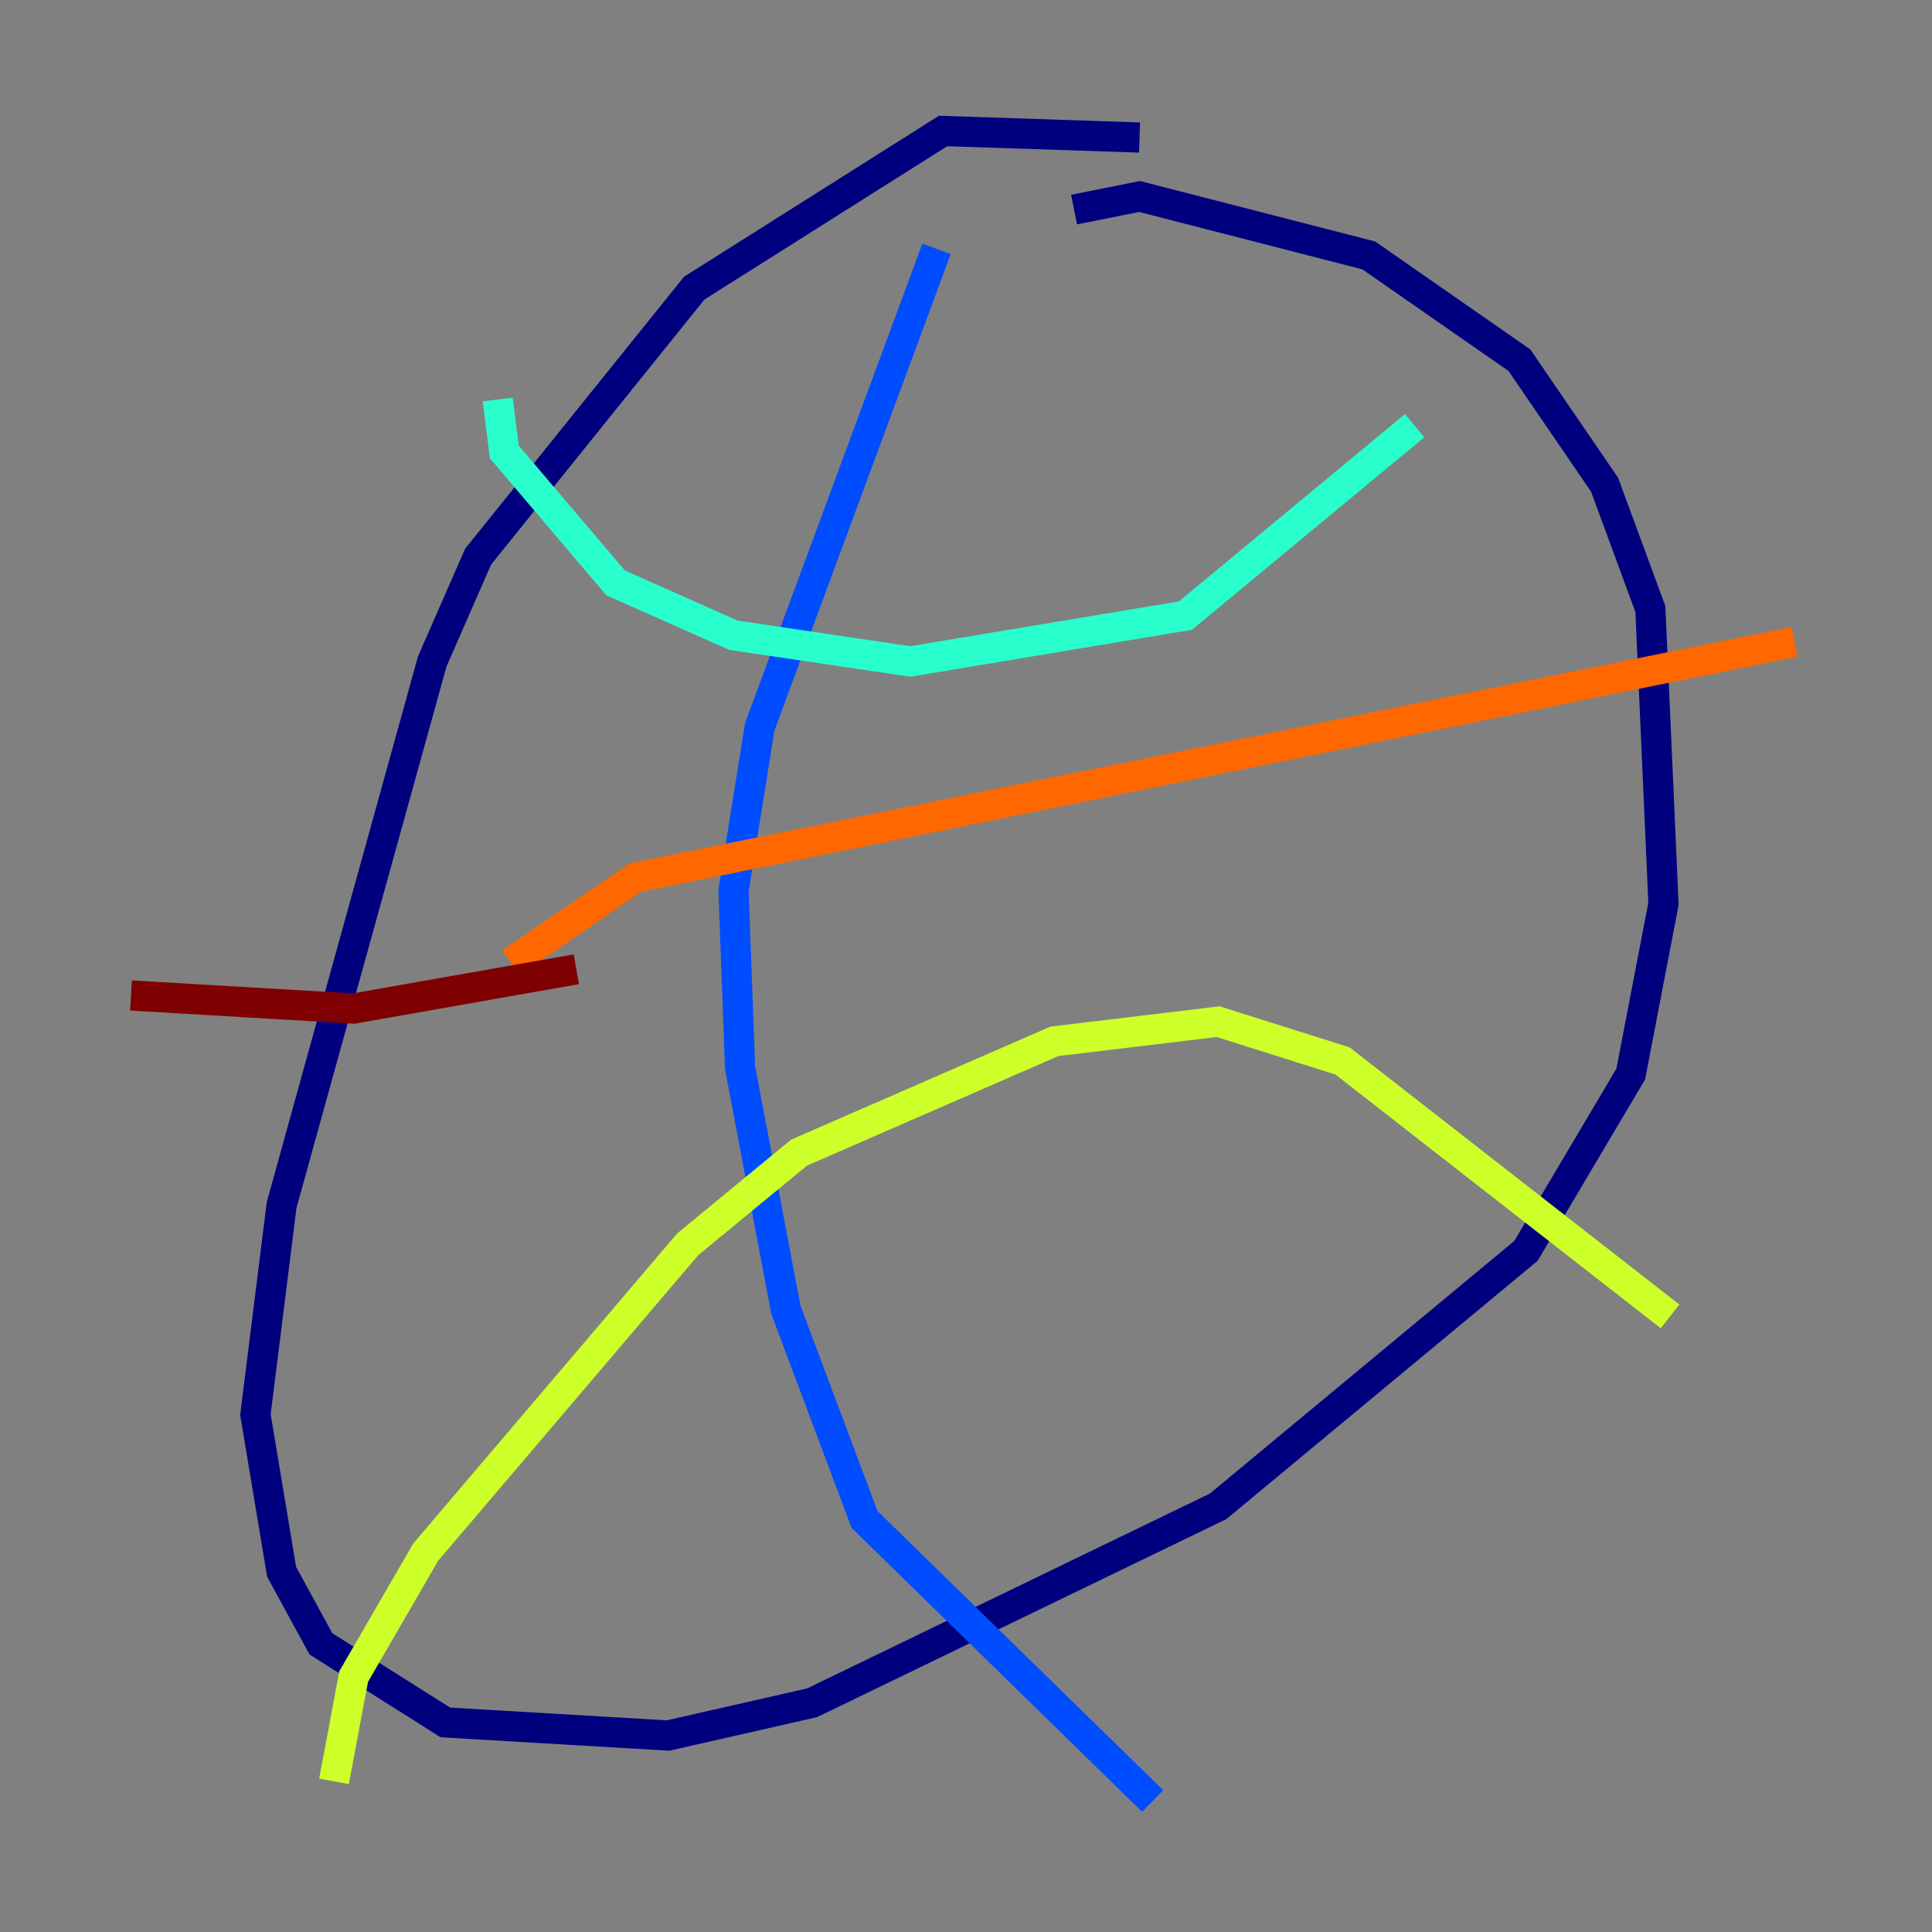 <?xml version="1.0" encoding="utf-8" ?>
<svg baseProfile="tiny" height="128" version="1.2" viewBox="0,0,128,128" width="128" xmlns="http://www.w3.org/2000/svg" xmlns:ev="http://www.w3.org/2001/xml-events" xmlns:xlink="http://www.w3.org/1999/xlink"><rect x="0" y="0" width="128" height="128" fill="#808080" stroke="none"/><defs /><polyline fill="none" points="75.498,9.112 62.481,8.678 45.993,19.091 31.675,36.881 28.637,43.824 18.658,79.837 16.922,93.722 18.658,104.136 21.261,108.909 29.505,114.115 44.258,114.983 53.803,112.814 80.705,99.797 101.098,82.875 108.041,71.159 110.21,59.878 109.342,40.352 106.305,32.108 100.664,23.864 90.685,16.922 75.498,13.017 71.159,13.885" stroke="#00007f" stroke-width="2" /><polyline fill="none" points="62.047,16.488 50.332,48.163 48.597,59.01 49.031,70.725 52.068,86.78 57.275,100.664 76.366,119.322" stroke="#004cff" stroke-width="2" /><polyline fill="none" points="32.976,26.468 33.41,29.939 40.786,38.617 48.597,42.088 60.312,43.824 78.536,40.786 93.722,28.203" stroke="#29ffcd" stroke-width="2" /><polyline fill="none" points="22.129,118.02 23.43,111.078 28.203,102.834 45.559,82.441 52.936,76.366 69.858,68.99 80.705,67.688 88.949,70.291 110.644,87.214" stroke="#cdff29" stroke-width="2" /><polyline fill="none" points="33.844,63.783 42.088,58.142 118.888,42.522" stroke="#ff6700" stroke-width="2" /><polyline fill="none" points="38.183,64.217 23.43,66.82 8.678,65.953" stroke="#7f0000" stroke-width="2" /></svg>